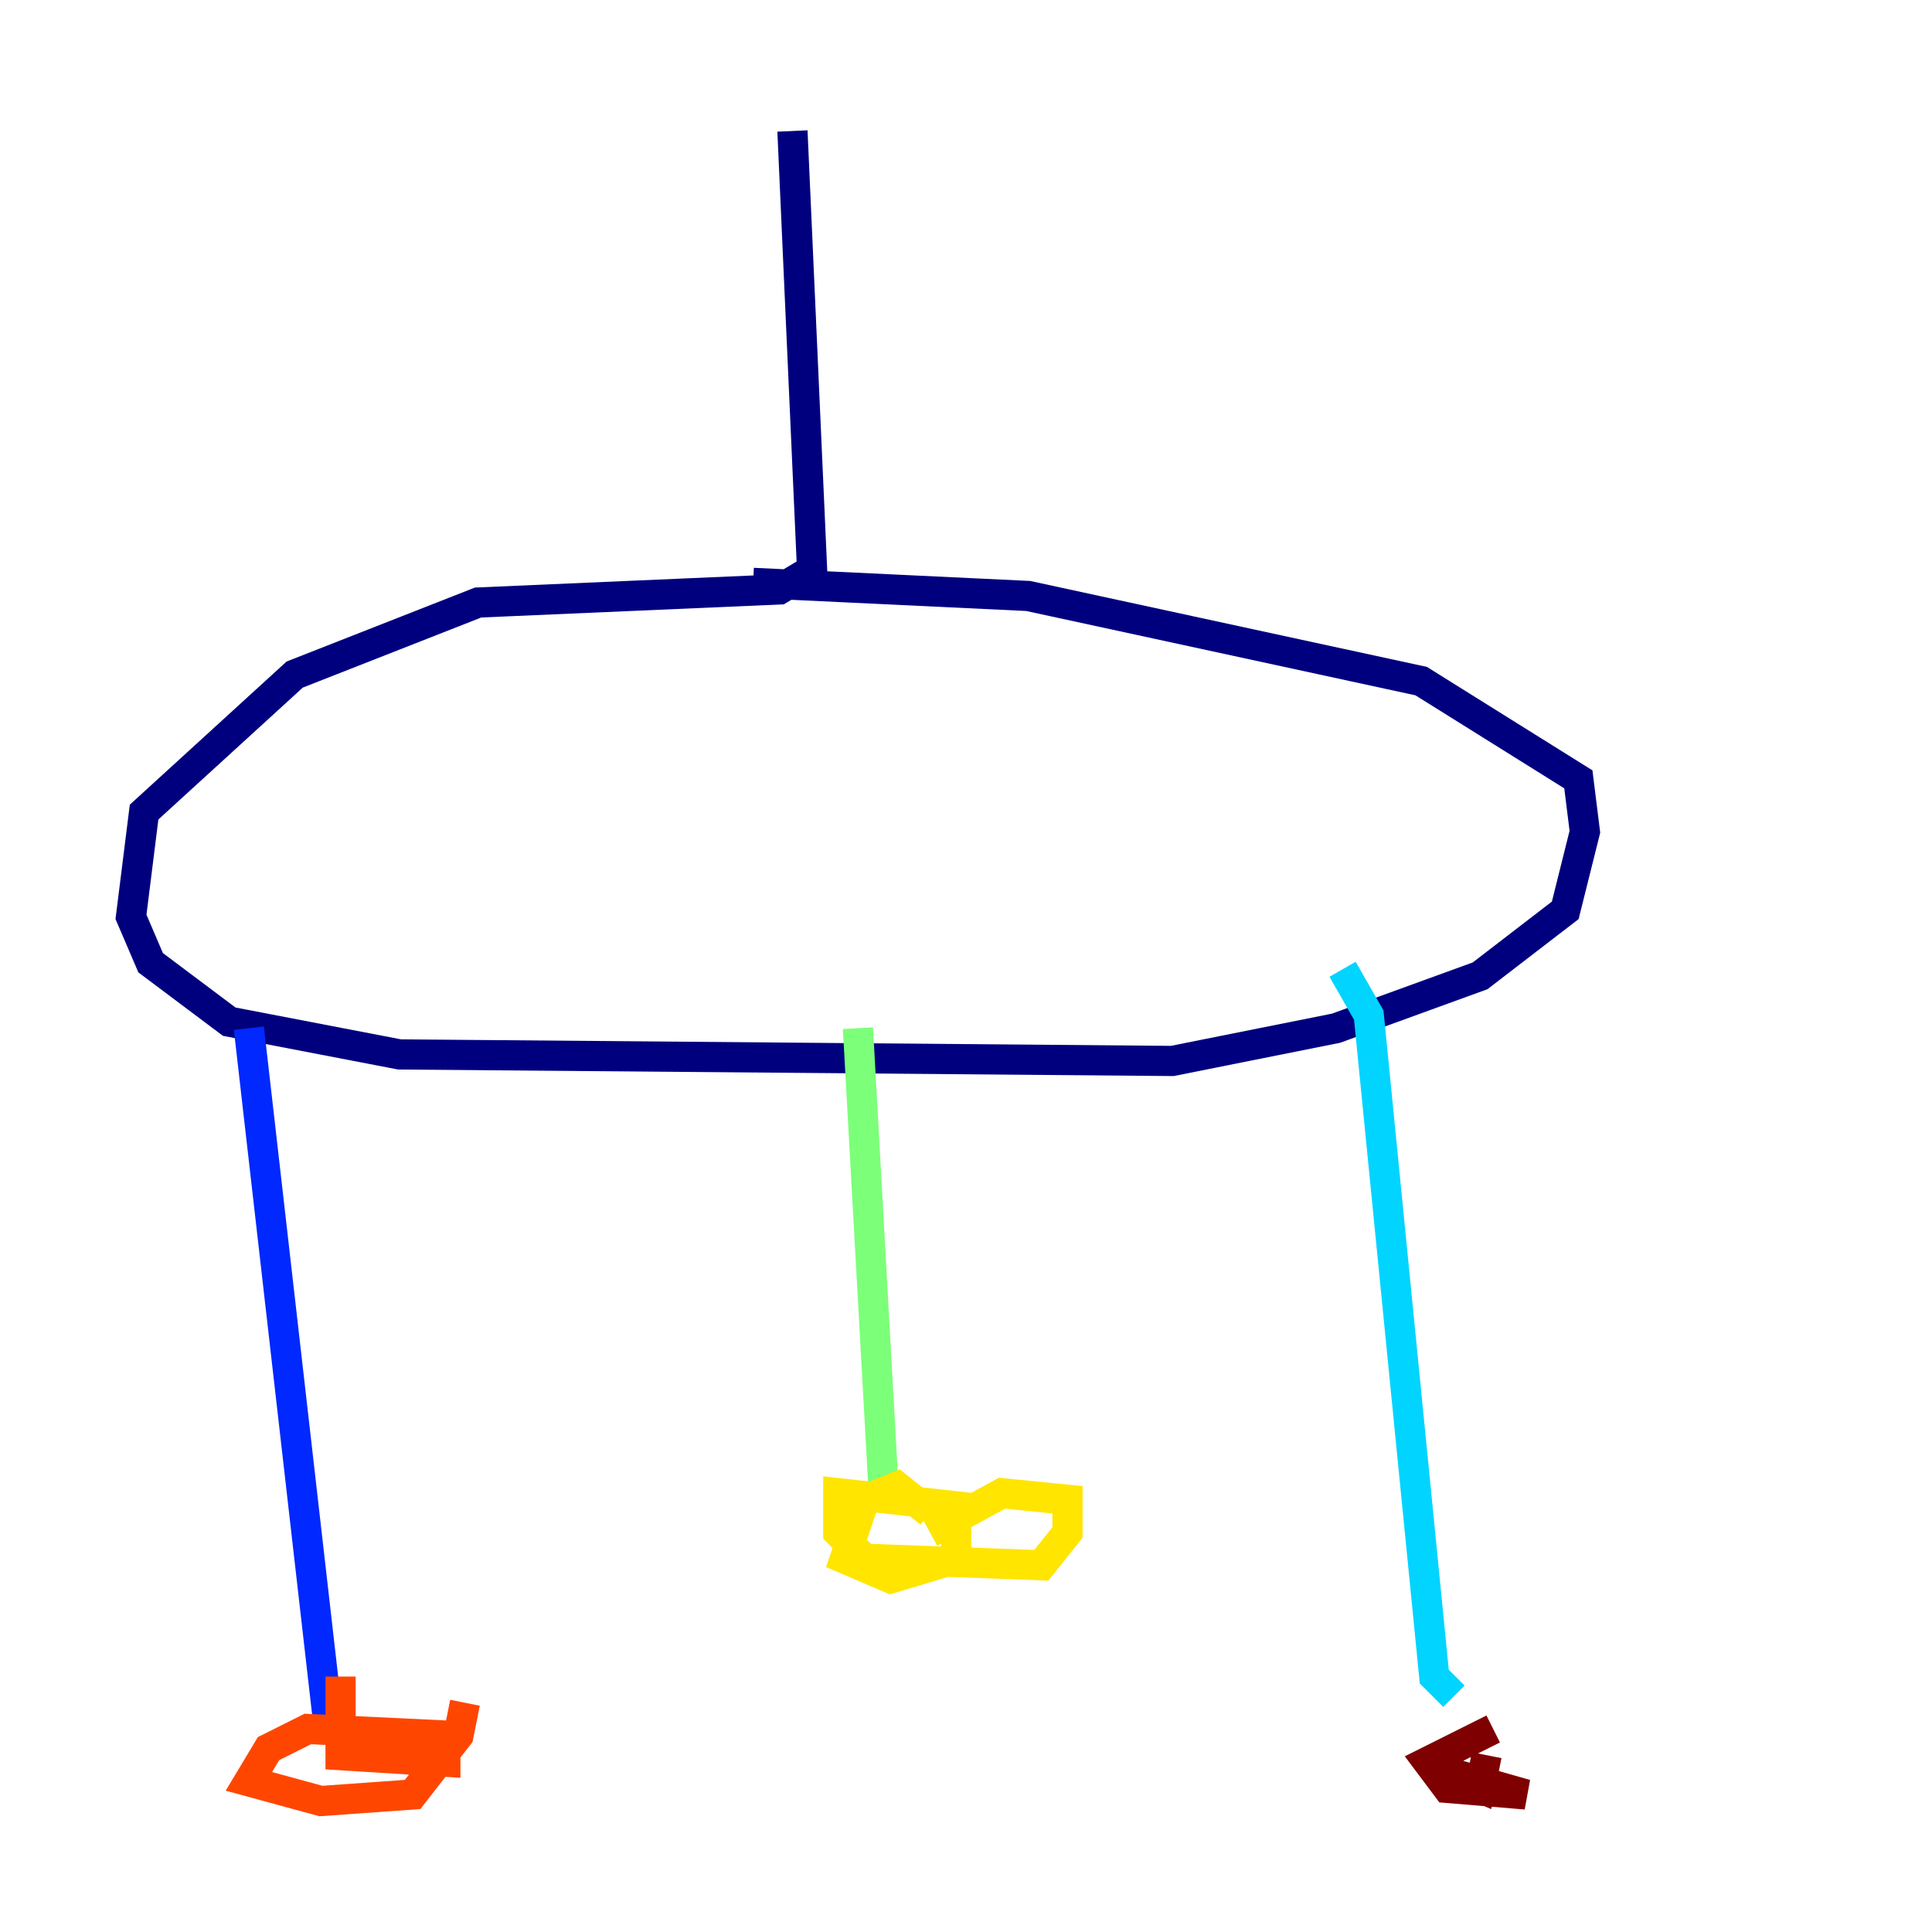<?xml version="1.0" encoding="utf-8" ?>
<svg baseProfile="tiny" height="128" version="1.2" viewBox="0,0,128,128" width="128" xmlns="http://www.w3.org/2000/svg" xmlns:ev="http://www.w3.org/2001/xml-events" xmlns:xlink="http://www.w3.org/1999/xlink"><defs /><polyline fill="none" points="52.502,8.678 53.803,37.749 51.634,39.051 31.675,39.919 19.525,44.691 9.546,53.803 8.678,60.746 9.98,63.783 15.186,67.688 26.468,69.858 77.668,70.291 88.515,68.122 98.061,64.651 103.702,60.312 105.003,55.105 104.57,51.634 94.156,45.125 68.122,39.485 49.898,38.617" stroke="#00007f" stroke-width="2" /><polyline fill="none" points="16.488,68.122 21.695,113.681" stroke="#0028ff" stroke-width="2" /><polyline fill="none" points="88.949,64.217 90.685,67.254 95.024,111.078 96.325,112.38" stroke="#00d4ff" stroke-width="2" /><polyline fill="none" points="56.841,68.122 58.576,99.363" stroke="#7cff79" stroke-width="2" /><polyline fill="none" points="61.614,100.231 59.444,98.495 57.275,99.363 55.973,103.268 59.01,104.57 63.349,103.268 63.349,99.797 55.539,98.929 55.539,101.532 57.275,103.268 68.99,103.702 70.725,101.532 70.725,99.363 66.386,98.929 61.614,101.532" stroke="#ffe500" stroke-width="2" /><polyline fill="none" points="22.563,111.078 22.563,116.285 29.505,116.719 29.505,114.983 20.393,114.549 17.79,115.851 16.488,118.02 21.261,119.322 27.336,118.888 30.373,114.983 30.807,112.814" stroke="#ff4600" stroke-width="2" /><polyline fill="none" points="98.929,114.549 94.59,116.719 95.891,118.454 101.098,118.888 95.024,117.153 98.061,118.454 98.495,116.285" stroke="#7f0000" stroke-width="2" /></svg>